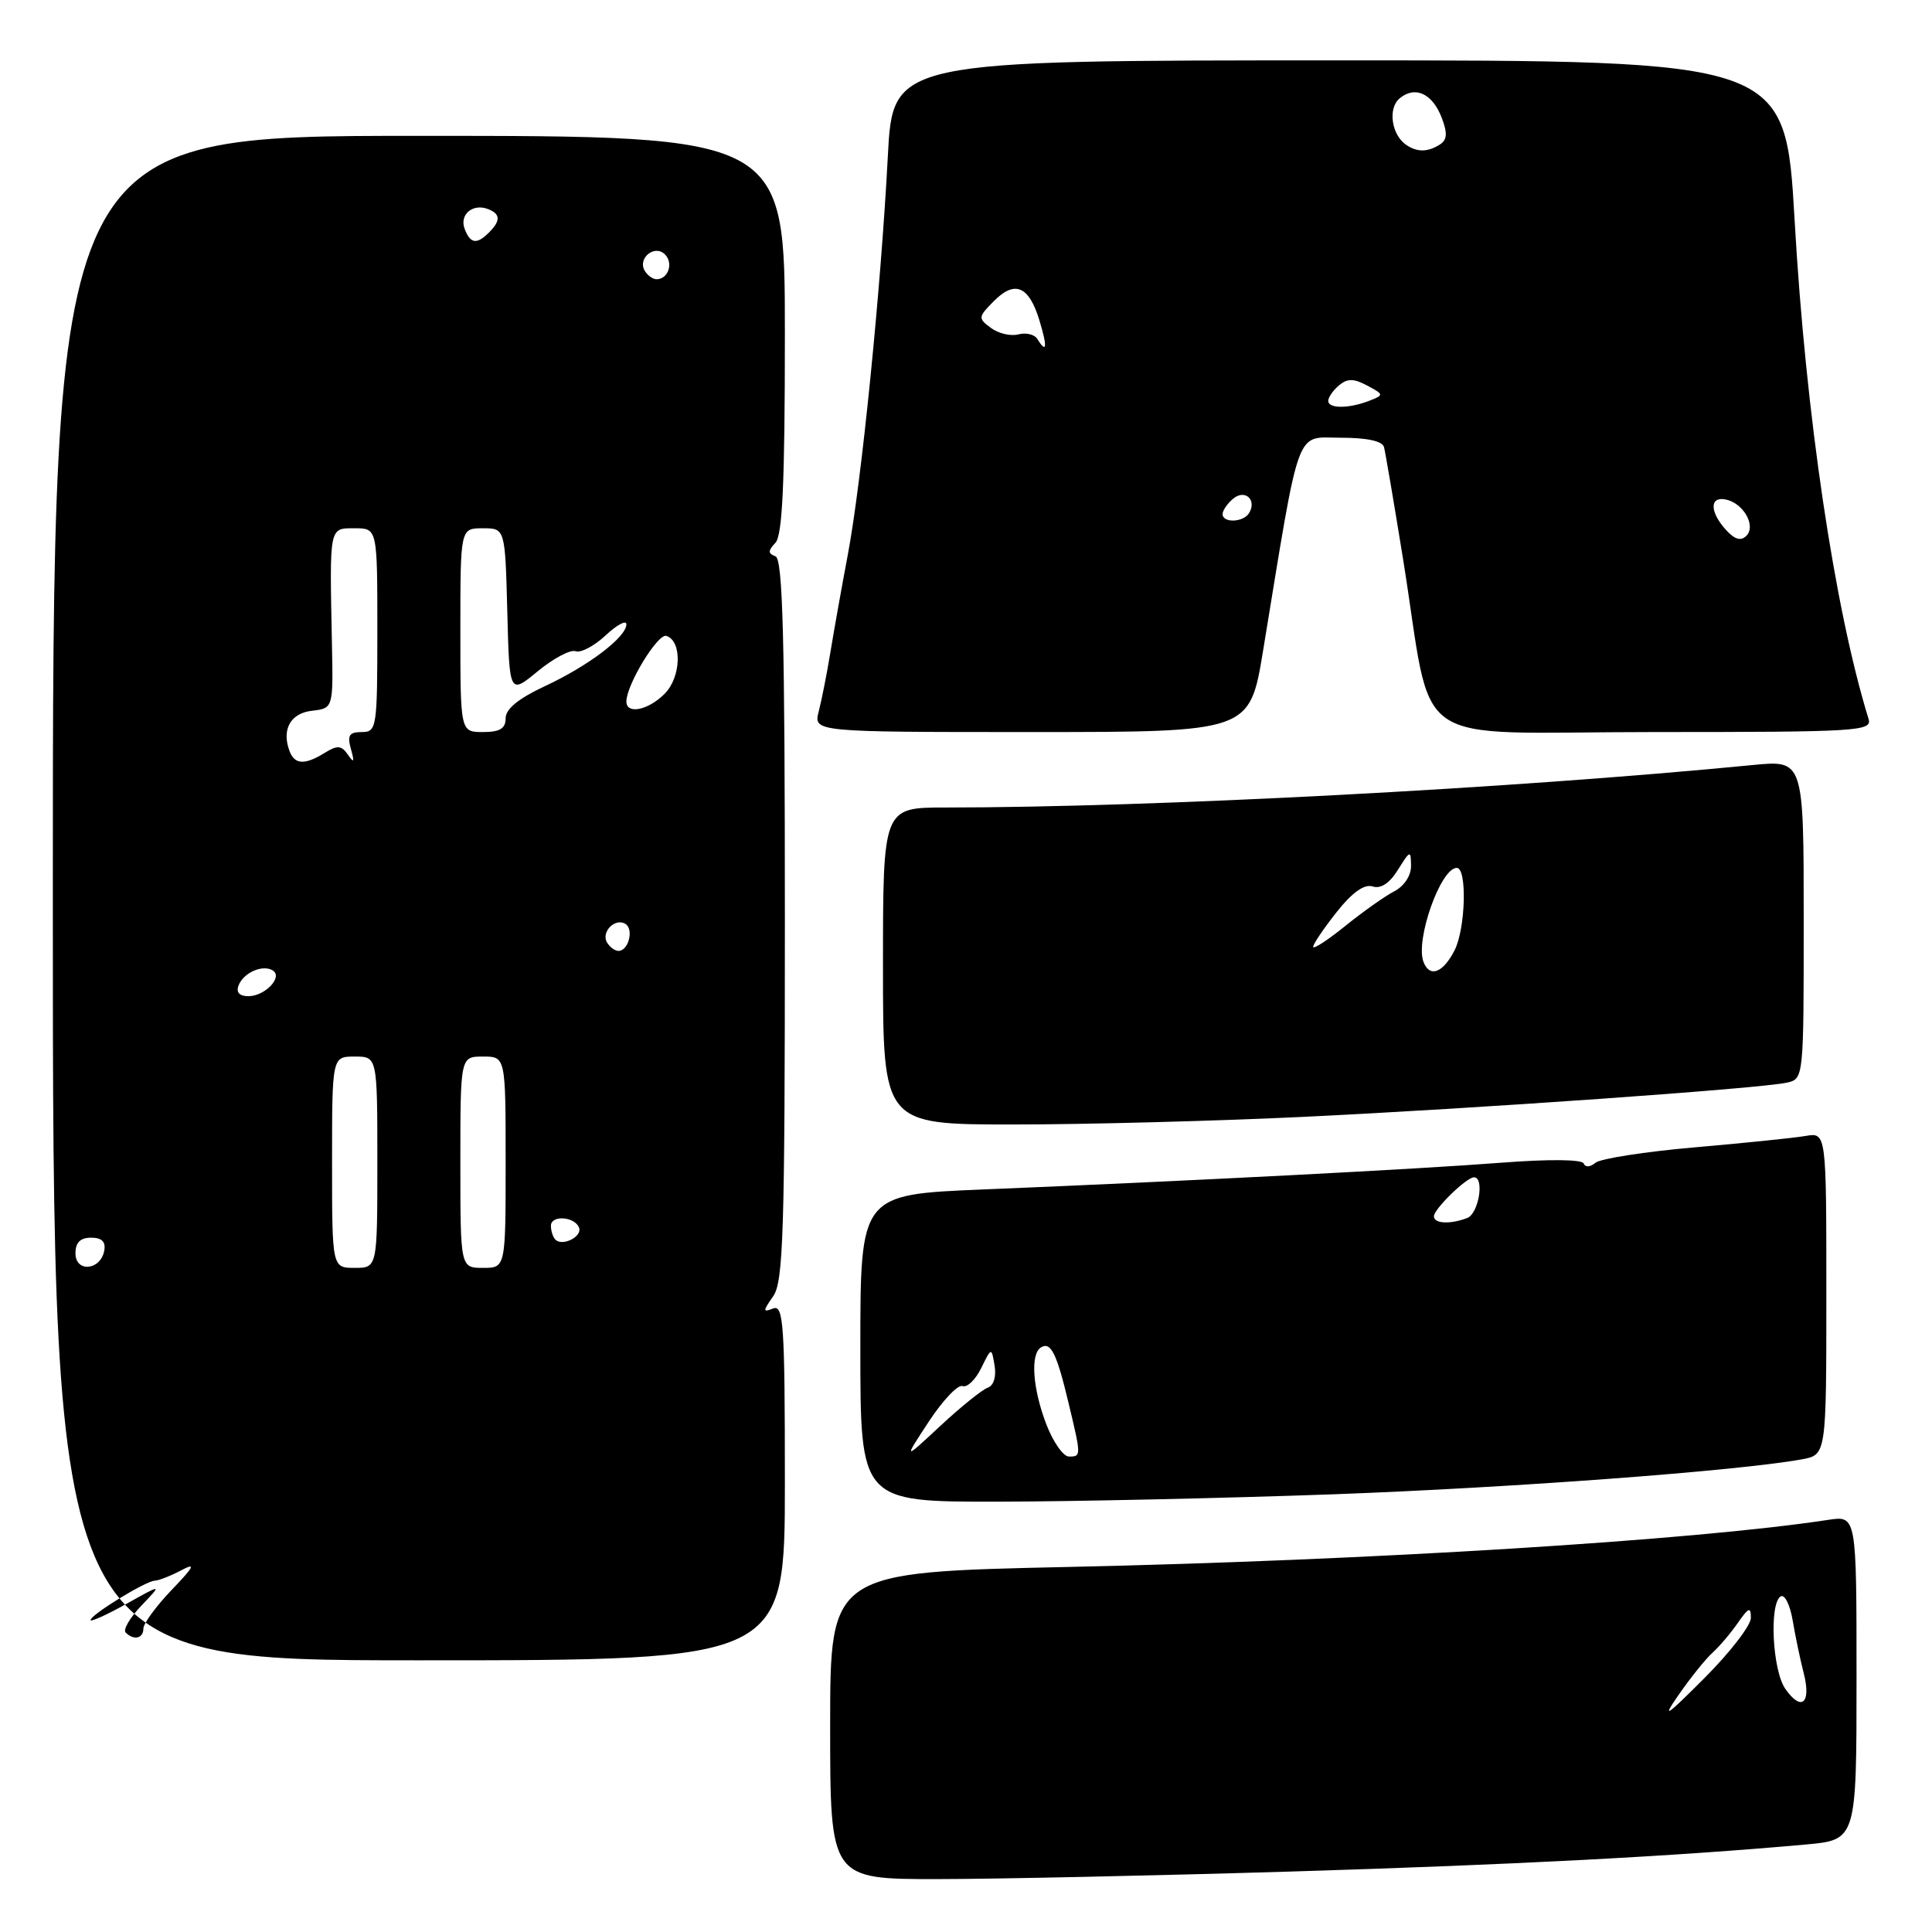 <?xml version="1.0" encoding="UTF-8" standalone="no"?>
<!DOCTYPE svg PUBLIC "-//W3C//DTD SVG 1.1//EN" "http://www.w3.org/Graphics/SVG/1.1/DTD/svg11.dtd" >
<svg xmlns="http://www.w3.org/2000/svg" xmlns:xlink="http://www.w3.org/1999/xlink" version="1.1" viewBox="0 0 256 256">
 <g >
 <path fill="currentColor"
d=" M 171.00 247.99 C 200.87 247.08 221.92 245.97 239.25 244.41 C 246.00 243.80 246.00 243.80 246.00 222.31 C 246.00 200.82 246.00 200.82 242.25 201.39 C 224.42 204.11 181.52 206.76 141.52 207.63 C 110.00 208.32 110.00 208.32 110.00 228.66 C 110.00 249.00 110.00 249.00 124.25 248.99 C 132.09 248.98 153.12 248.53 171.00 247.99 Z  M 104.00 196.39 C 104.00 175.50 103.82 172.85 102.45 173.38 C 101.06 173.92 101.06 173.76 102.45 171.76 C 103.80 169.85 104.00 163.29 104.00 121.86 C 104.00 84.62 103.73 74.07 102.75 73.71 C 101.75 73.34 101.75 72.98 102.75 71.92 C 103.68 70.93 104.00 63.97 104.00 44.30 C 104.00 18.00 104.00 18.00 55.50 18.00 C 7.00 18.00 7.00 18.00 7.00 119.00 C 7.00 220.00 7.00 220.00 55.50 220.00 C 104.00 220.00 104.00 220.00 104.00 196.39 Z  M 176.72 198.00 C 200.44 197.13 230.34 194.90 238.75 193.37 C 242.00 192.78 242.00 192.78 242.00 171.41 C 242.00 150.05 242.00 150.05 239.25 150.52 C 237.74 150.78 231.13 151.46 224.56 152.03 C 218.00 152.60 212.08 153.52 211.41 154.07 C 210.71 154.66 210.05 154.70 209.85 154.17 C 209.64 153.62 205.26 153.58 199.00 154.06 C 187.94 154.92 157.55 156.49 130.25 157.61 C 114.00 158.28 114.00 158.28 114.00 178.64 C 114.00 199.00 114.00 199.00 132.25 198.98 C 142.29 198.96 162.30 198.52 176.72 198.00 Z  M 172.50 148.00 C 195.54 146.90 233.19 144.24 236.75 143.46 C 239.00 142.96 239.00 142.93 239.00 121.84 C 239.00 100.71 239.00 100.71 232.25 101.37 C 200.21 104.50 152.77 106.99 125.25 107.00 C 117.00 107.00 117.00 107.00 117.00 128.00 C 117.00 149.00 117.00 149.00 134.25 149.00 C 143.74 149.00 160.95 148.55 172.50 148.00 Z  M 167.36 86.25 C 172.35 55.85 171.57 58.00 177.64 58.00 C 181.13 58.00 183.18 58.44 183.39 59.25 C 183.57 59.94 184.70 66.58 185.90 74.00 C 190.06 99.84 185.95 97.00 219.15 97.00 C 246.29 97.00 248.10 96.89 247.59 95.25 C 243.09 80.66 239.26 54.91 237.80 29.25 C 236.58 8.00 236.58 8.00 177.44 8.00 C 118.30 8.00 118.30 8.00 117.64 20.75 C 116.72 38.30 114.16 63.88 112.34 73.50 C 111.51 77.90 110.47 83.75 110.02 86.50 C 109.57 89.25 108.88 92.74 108.49 94.25 C 107.78 97.00 107.78 97.00 136.69 97.00 C 165.59 97.00 165.59 97.00 167.36 86.25 Z  M 222.48 224.50 C 224.01 222.30 226.00 219.82 226.91 219.00 C 227.82 218.18 229.34 216.39 230.28 215.03 C 231.71 212.98 232.00 212.87 232.00 214.38 C 232.00 215.38 229.23 218.97 225.85 222.35 C 220.67 227.54 220.14 227.87 222.48 224.50 Z  M 236.57 223.79 C 234.85 221.35 234.41 212.48 235.95 211.53 C 236.47 211.21 237.19 212.64 237.54 214.72 C 237.89 216.80 238.55 219.96 239.01 221.74 C 240.02 225.71 238.69 226.83 236.57 223.79 Z  M 16.65 216.32 C 16.28 215.94 17.22 214.34 18.74 212.75 C 21.50 209.86 21.50 209.86 16.75 212.52 C 14.14 213.98 12.00 214.94 12.00 214.67 C 12.00 213.97 19.27 209.51 20.50 209.45 C 21.05 209.43 22.62 208.81 24.00 208.08 C 26.00 207.02 25.76 207.53 22.75 210.67 C 20.69 212.82 19.00 215.13 19.00 215.79 C 19.00 217.11 17.73 217.40 16.65 216.32 Z  M 10.00 166.07 C 10.00 164.64 10.64 164.00 12.07 164.00 C 13.50 164.00 14.04 164.54 13.81 165.74 C 13.31 168.35 10.00 168.64 10.00 166.07 Z  M 44.00 154.00 C 44.00 140.00 44.00 140.00 47.00 140.00 C 50.00 140.00 50.00 140.00 50.00 154.00 C 50.00 168.00 50.00 168.00 47.00 168.00 C 44.00 168.00 44.00 168.00 44.00 154.00 Z  M 61.00 154.00 C 61.00 140.00 61.00 140.00 64.00 140.00 C 67.00 140.00 67.00 140.00 67.00 154.00 C 67.00 168.00 67.00 168.00 64.00 168.00 C 61.00 168.00 61.00 168.00 61.00 154.00 Z  M 73.60 164.26 C 73.27 163.94 73.00 163.11 73.00 162.42 C 73.00 160.95 76.23 161.20 76.74 162.71 C 77.13 163.89 74.51 165.18 73.60 164.26 Z  M 31.61 130.58 C 32.26 128.88 34.80 127.76 36.14 128.59 C 37.54 129.45 35.12 132.00 32.91 132.00 C 31.72 132.00 31.26 131.49 31.61 130.58 Z  M 80.45 124.91 C 79.59 123.52 81.49 121.57 82.87 122.42 C 84.02 123.13 83.28 126.00 81.95 126.00 C 81.49 126.00 80.82 125.51 80.45 124.91 Z  M 38.38 99.56 C 37.28 96.68 38.48 94.50 41.34 94.18 C 44.16 93.85 44.16 93.85 43.98 85.18 C 43.67 69.64 43.59 70.00 47.00 70.00 C 50.00 70.00 50.00 70.00 50.00 83.50 C 50.00 96.48 49.92 97.00 47.93 97.00 C 46.27 97.00 45.99 97.44 46.50 99.25 C 46.99 101.00 46.90 101.16 46.10 100.00 C 45.24 98.76 44.71 98.72 43.04 99.75 C 40.41 101.38 39.06 101.33 38.38 99.56 Z  M 61.00 83.50 C 61.00 70.00 61.00 70.00 63.97 70.00 C 66.93 70.00 66.93 70.00 67.22 81.02 C 67.50 92.04 67.50 92.04 71.26 88.94 C 73.33 87.24 75.58 86.04 76.26 86.29 C 76.94 86.55 78.74 85.60 80.25 84.19 C 81.76 82.78 83.00 82.12 83.00 82.72 C 83.00 84.42 77.96 88.24 72.20 90.92 C 68.71 92.55 67.00 93.94 67.00 95.17 C 67.00 96.54 66.24 97.00 64.00 97.00 C 61.00 97.00 61.00 97.00 61.00 83.50 Z  M 83.00 92.96 C 83.00 90.73 87.17 83.89 88.30 84.26 C 90.42 84.95 90.26 89.74 88.06 91.94 C 85.88 94.12 83.00 94.70 83.00 92.96 Z  M 85.45 35.91 C 84.42 34.25 86.73 32.33 88.11 33.71 C 89.27 34.87 88.54 37.00 87.00 37.00 C 86.51 37.00 85.82 36.51 85.45 35.91 Z  M 61.57 30.33 C 60.85 28.44 62.63 26.92 64.66 27.70 C 66.32 28.34 66.36 29.24 64.80 30.80 C 63.17 32.43 62.33 32.31 61.57 30.33 Z  M 123.07 188.37 C 124.93 185.54 126.94 183.42 127.55 183.66 C 128.15 183.89 129.26 182.82 130.01 181.29 C 131.38 178.50 131.38 178.50 131.79 180.97 C 132.03 182.42 131.66 183.61 130.89 183.87 C 130.18 184.11 127.36 186.37 124.64 188.90 C 119.70 193.50 119.70 193.50 123.07 188.37 Z  M 138.64 188.72 C 136.82 183.96 136.51 179.42 137.93 178.54 C 139.23 177.74 140.01 179.30 141.57 185.83 C 143.28 192.96 143.28 193.00 141.64 193.00 C 140.89 193.00 139.54 191.07 138.64 188.72 Z  M 190.00 161.17 C 190.00 160.20 194.32 156.00 195.31 156.00 C 196.73 156.00 195.93 160.81 194.42 161.39 C 192.18 162.25 190.00 162.15 190.00 161.17 Z  M 188.62 127.46 C 187.51 124.57 190.89 115.00 193.03 115.00 C 194.42 115.00 194.20 123.04 192.74 125.92 C 191.20 128.93 189.44 129.59 188.62 127.46 Z  M 174.00 125.46 C 174.00 125.09 175.40 123.02 177.11 120.86 C 179.18 118.25 180.77 117.11 181.88 117.46 C 182.96 117.81 184.14 117.03 185.24 115.24 C 186.85 112.66 186.95 112.63 186.97 114.71 C 186.99 116.02 186.07 117.41 184.75 118.10 C 183.51 118.74 180.59 120.81 178.25 122.70 C 175.91 124.59 174.00 125.83 174.00 125.46 Z  M 228.68 70.19 C 226.54 67.83 226.52 65.76 228.64 66.18 C 231.00 66.64 232.73 69.67 231.40 71.00 C 230.67 71.73 229.85 71.49 228.68 70.19 Z  M 162.00 68.12 C 162.00 67.64 162.63 66.72 163.41 66.07 C 164.98 64.77 166.58 66.25 165.50 68.00 C 164.74 69.23 162.00 69.33 162.00 68.12 Z  M 176.00 53.12 C 176.00 52.64 176.65 51.71 177.44 51.05 C 178.55 50.13 179.39 50.14 181.16 51.09 C 183.38 52.27 183.39 52.34 181.48 53.09 C 178.74 54.16 176.00 54.17 176.00 53.12 Z  M 137.45 44.91 C 137.08 44.31 135.95 44.04 134.93 44.31 C 133.92 44.57 132.28 44.19 131.30 43.45 C 129.58 42.18 129.60 42.01 131.67 39.92 C 134.45 37.10 136.32 37.87 137.71 42.39 C 138.81 46.00 138.71 46.96 137.45 44.91 Z  M 186.38 19.23 C 184.38 17.92 183.86 14.36 185.46 13.03 C 187.52 11.32 189.82 12.40 191.05 15.64 C 191.82 17.66 191.75 18.54 190.79 19.15 C 189.19 20.16 187.83 20.19 186.38 19.23 Z "/>
</g>
</svg>